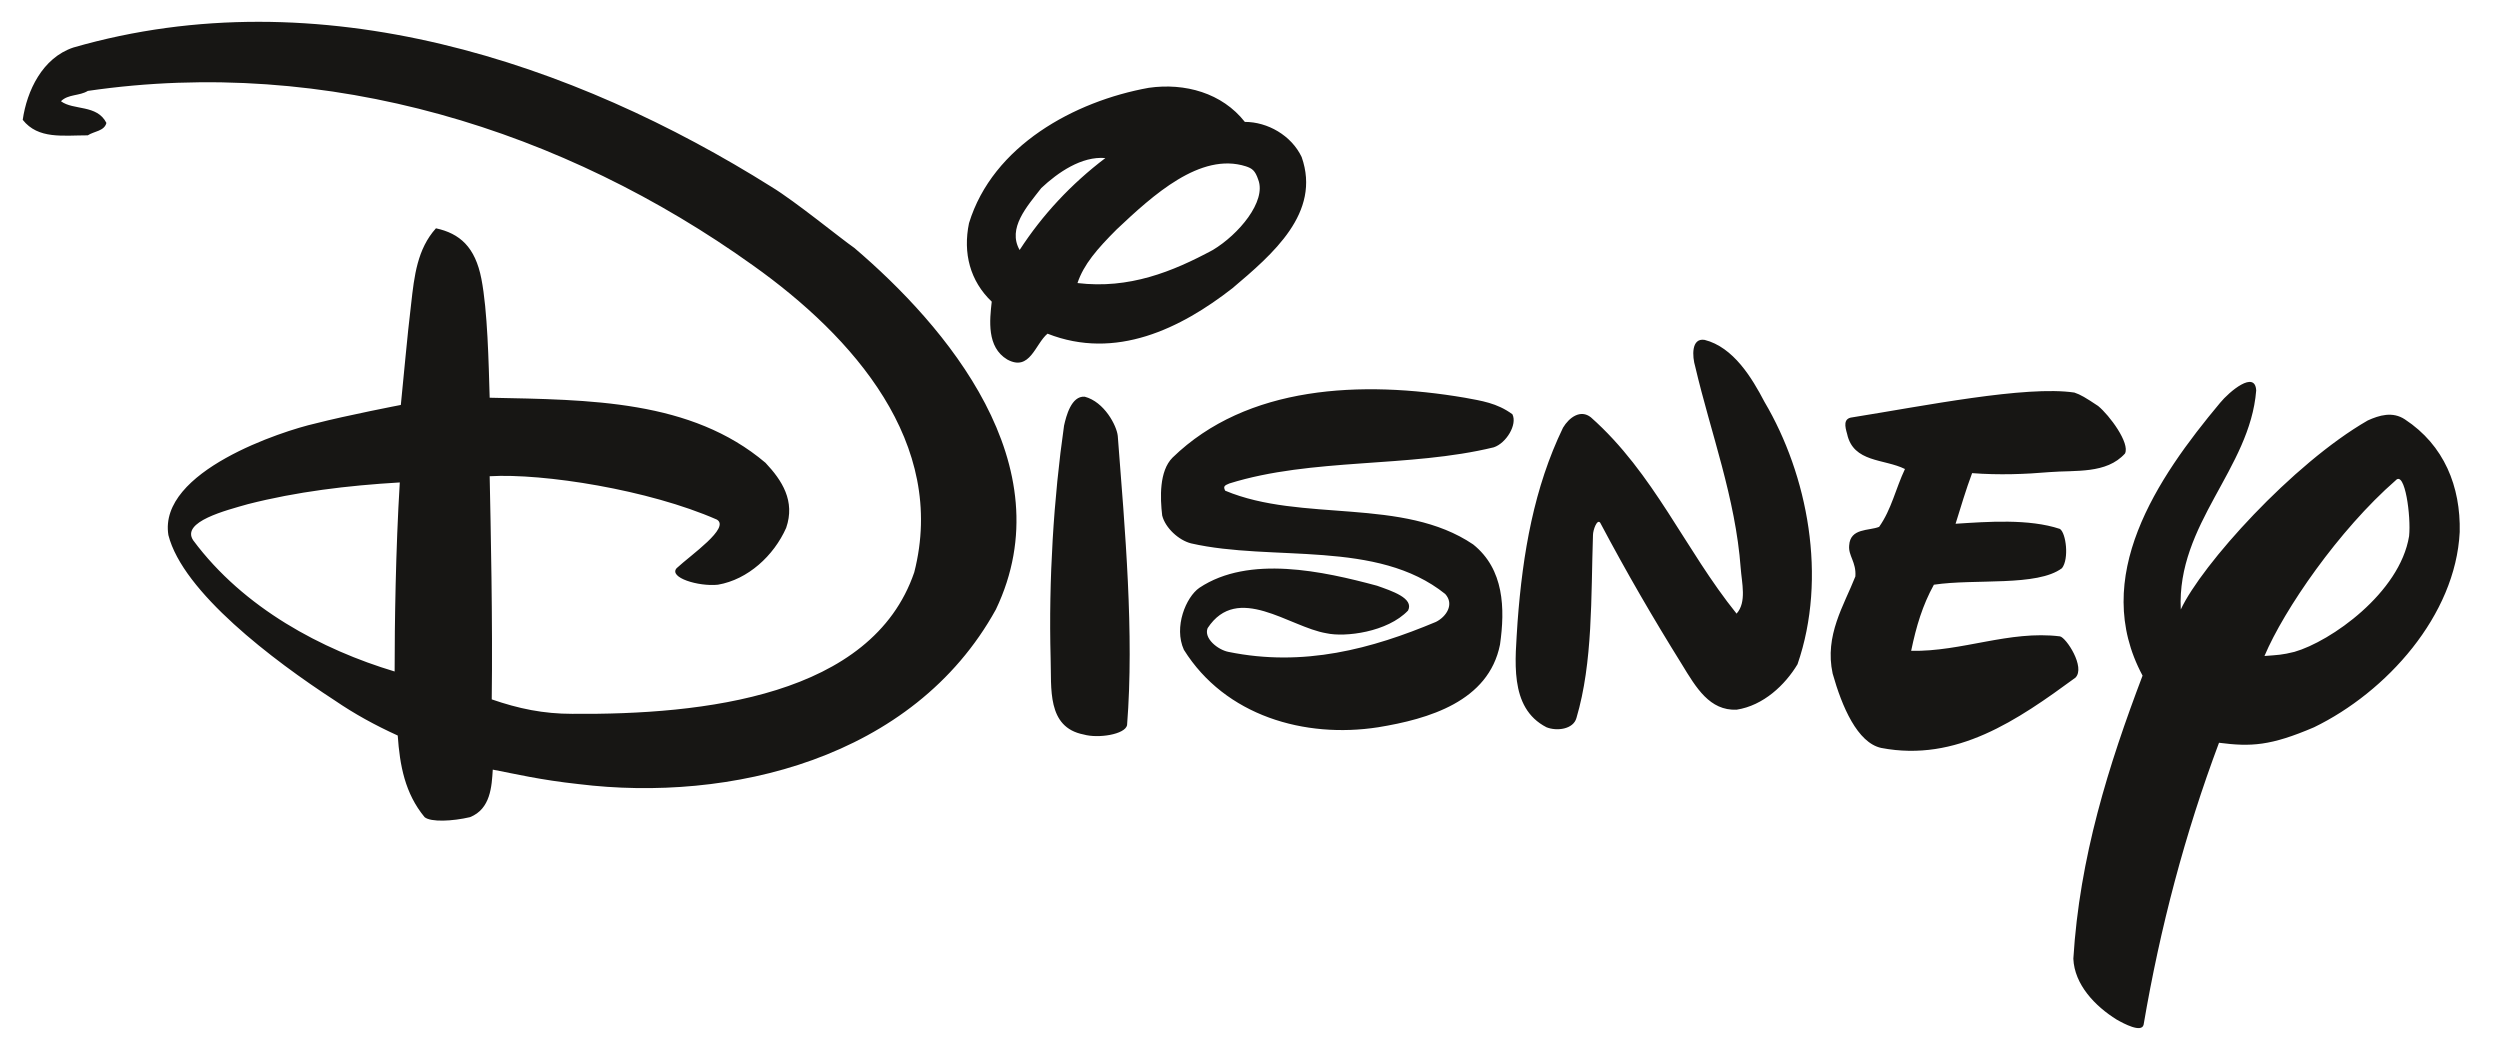 <?xml version="1.0" encoding="utf-8"?>
<!-- Generator: Adobe Illustrator 17.1.0, SVG Export Plug-In . SVG Version: 6.00 Build 0)  -->
<!DOCTYPE svg PUBLIC "-//W3C//DTD SVG 1.1//EN" "http://www.w3.org/Graphics/SVG/1.1/DTD/svg11.dtd">
<svg version="1.1" id="Layer_1" xmlns="http://www.w3.org/2000/svg" xmlns:xlink="http://www.w3.org/1999/xlink" x="0px" y="0px"
	 viewBox="183 412 242 103" enable-background="new 183 412 242 103" xml:space="preserve">
<path fill="#171614" d="M257.7,430.1c-19.1-12-43.7-20.4-67.6-13.5c-3,1-4.5,4.2-4.9,7c1.5,1.9,3.9,1.5,6.3,1.5
	c0.6-0.4,1.6-0.4,1.8-1.2c-0.9-1.8-3.2-1.2-4.4-2.1c0.7-0.7,1.8-0.5,2.6-1c23.3-3.4,46.1,3.8,64.4,16.9c9.7,6.9,18.8,17.2,15.6,29.7
	c-4.1,12-20.4,13.8-33.1,13.7c-2.8,0-5.2-0.5-7.8-1.4c0.1-7.5-0.1-16.8-0.2-21.6c5.2-0.3,15.4,1.3,22,4.2c1.3,0.8-2.5,3.4-3.9,4.7
	c-0.8,0.9,2.1,1.8,4,1.6c2.9-0.5,5.4-2.8,6.6-5.5c0.9-2.6-0.4-4.6-2-6.3c-7.2-6.1-17-6.1-26.7-6.3c-0.1-3.4-0.2-8.4-0.8-11.5
	s-2.1-4.4-4.4-4.9c-1.8,2-2.1,4.6-2.4,7.3c-0.4,3.3-0.7,6.9-1,9.8c0,0-5.2,1-8.3,1.8c-3.1,0.7-15.2,4.6-14.2,10.8
	c1.4,5.5,10.1,12.1,16.1,16c1.9,1.3,3.9,2.4,6.1,3.4c0.2,2.9,0.7,5.6,2.6,7.9c0.6,0.5,2.7,0.4,4.4,0c2-0.8,2.1-3,2.2-4.6
	c2.1,0.4,4.6,1,8.3,1.4c14.6,1.8,32.4-2.4,40.4-16.9c6.7-14-4.9-27.5-13.7-35C264.4,435.1,260,431.5,257.7,430.1z M294.2,420.5
	c-7.2,1.3-15.1,5.6-17.4,13.1c-0.6,2.9,0.1,5.6,2.2,7.6c-0.2,1.8-0.5,4.4,1.5,5.6c2.2,1.2,2.7-1.5,3.9-2.5
	c6.6,2.6,12.9-0.5,17.9-4.4c3.9-3.3,8.6-7.3,6.7-12.7c-1-2.1-3.3-3.4-5.5-3.4C301.3,421,297.7,420,294.2,420.5z M290,427.3
	c-3.3,2.5-6.1,5.5-8.3,8.9c-1.2-2.1,0.7-4.2,2.1-6C285.4,428.7,287.7,427.1,290,427.3z M304.8,429.4c0.8,2.1-1.9,5.3-4.4,6.8
	c-3.9,2.1-8.1,3.8-13.1,3.2c0.6-1.8,1.9-3.3,3.8-5.2c3.5-3.3,8.1-7.5,12.5-6.1C304.2,428.3,304.5,428.5,304.8,429.4z M348,444.9
	c-1.3-0.2-1.2,1.6-0.9,2.6c1.5,6.4,3.9,12.7,4.4,19.5c0.1,1.4,0.6,3.3-0.4,4.4c-5-6.2-8-13.6-14.1-19c-1-0.8-2.1,0-2.7,1
	c-2.8,5.8-3.9,12.1-4.4,18.8c-0.2,3.6-0.9,8.3,2.8,10.2c1,0.4,2.6,0.2,2.9-0.9c1.6-5.4,1.4-11.7,1.6-17.7c0-0.5,0.4-1.6,0.7-1.2
	c2.6,4.9,5.1,9.2,7.9,13.7c1.4,2.3,2.7,4.5,5.3,4.4c2.6-0.4,4.7-2.4,5.9-4.4c2.9-8.4,1-18.3-3.2-25.4
	C352.6,448.6,350.8,445.6,348,444.9z M397.9,451c-6.1,7.3-12.6,16.9-7.5,26.4c-3.3,8.7-6.1,17.6-6.7,27.4c0.1,2.5,2.1,4.6,4.2,5.9
	c0.7,0.4,2.4,1.3,2.6,0.5c1.6-9.4,4-18.5,7.3-27.3c3.1,0.4,5,0.3,9.2-1.5c7-3.4,13.7-10.8,14.1-18.9c0.1-4.4-1.5-8.4-5.3-10.9
	c-1.2-0.8-2.5-0.4-3.6,0.1c-7.3,4.2-16.1,14-18.1,18.3c-0.4-8.3,6.7-13.6,7.3-21.2C401.3,447.8,398.8,449.9,397.9,451z M324.8,450.5
	c-10-1.7-21.1-1.2-28.3,5.8c-1.3,1.3-1.2,3.9-1,5.6c0.3,1.2,1.6,2.4,2.8,2.7c7.9,1.8,18-0.4,24.6,4.9c0.9,1,0.1,2.2-0.9,2.7
	c-6.2,2.6-12.8,4.4-20.1,2.9c-1-0.2-2.4-1.3-2-2.3c2.9-4.4,7.9-0.1,11.5,0.5c1.8,0.4,5.9-0.1,7.9-2.2c0.6-1.2-1.6-1.9-3-2.4
	c-5.2-1.4-12.4-3-17.2,0.2c-1.3,0.9-2.5,3.8-1.5,6c4,6.4,11.7,8.6,18.8,7.5c4.9-0.8,10.7-2.5,11.8-8c0.5-3.5,0.4-7.3-2.6-9.7
	c-6.8-4.6-16.6-2.1-24-5.2c-0.2-0.4-0.1-0.5,0.4-0.7c8-2.5,17.4-1.5,25.6-3.5c1.2-0.4,2.3-2.2,1.8-3.2
	C327.9,451,326.4,450.8,324.8,450.5z M383.8,450c-4.7-0.7-14.6,1.3-21.5,2.4c-0.9,0.1-0.7,0.9-0.5,1.6c0.6,2.8,3.6,2.4,5.6,3.4
	c-0.9,1.9-1.3,3.9-2.5,5.6c-1,0.4-2.8,0.1-2.9,1.8c-0.1,1,0.7,1.6,0.6,3c-1.1,2.8-3,5.7-2.2,9.4c0.9,3.2,2.4,6.7,4.7,7.2
	c7.3,1.4,13.2-2.7,18.8-6.8c1-1-0.9-3.9-1.5-4c-4.9-0.6-9.5,1.5-14.4,1.4c0.5-2.4,1.1-4.4,2.2-6.4c4-0.6,10,0.2,12.4-1.6
	c0.7-0.9,0.4-3.4-0.2-3.8c-3-1-7-0.7-10.1-0.5c0.5-1.6,1-3.3,1.6-4.9c2.6,0.2,5.2,0.1,7.5-0.1c2.5-0.2,5.5,0.2,7.3-1.8
	c0.5-1-1.5-3.7-2.6-4.6C384.9,450.5,384.4,450.2,383.8,450z M288,450.4c-1.3-0.1-1.8,1.9-2,2.8c-1,7-1.5,14.9-1.3,22.5
	c0.1,2.9-0.4,6.7,3.2,7.4c1.4,0.4,4,0,4.2-0.9c0.7-8.9-0.2-18.9-0.9-28C291.1,453.2,289.9,450.9,288,450.4z M416.2,463.9
	c-0.9,5.5-7.6,10.2-11.1,11.2c-1.2,0.3-1.6,0.3-2.9,0.4c1.9-4.5,7.2-12.2,12.7-17C415.8,457.5,416.4,462,416.2,463.9z M221.7,458.7
	c-0.4,6.5-0.5,13.7-0.5,18.3c-7-2.1-14.6-6.1-19.5-12.7c-1.2-1.8,3.2-2.9,5.3-3.5C211.7,459.6,216.6,459,221.7,458.7z"/>
</svg>
